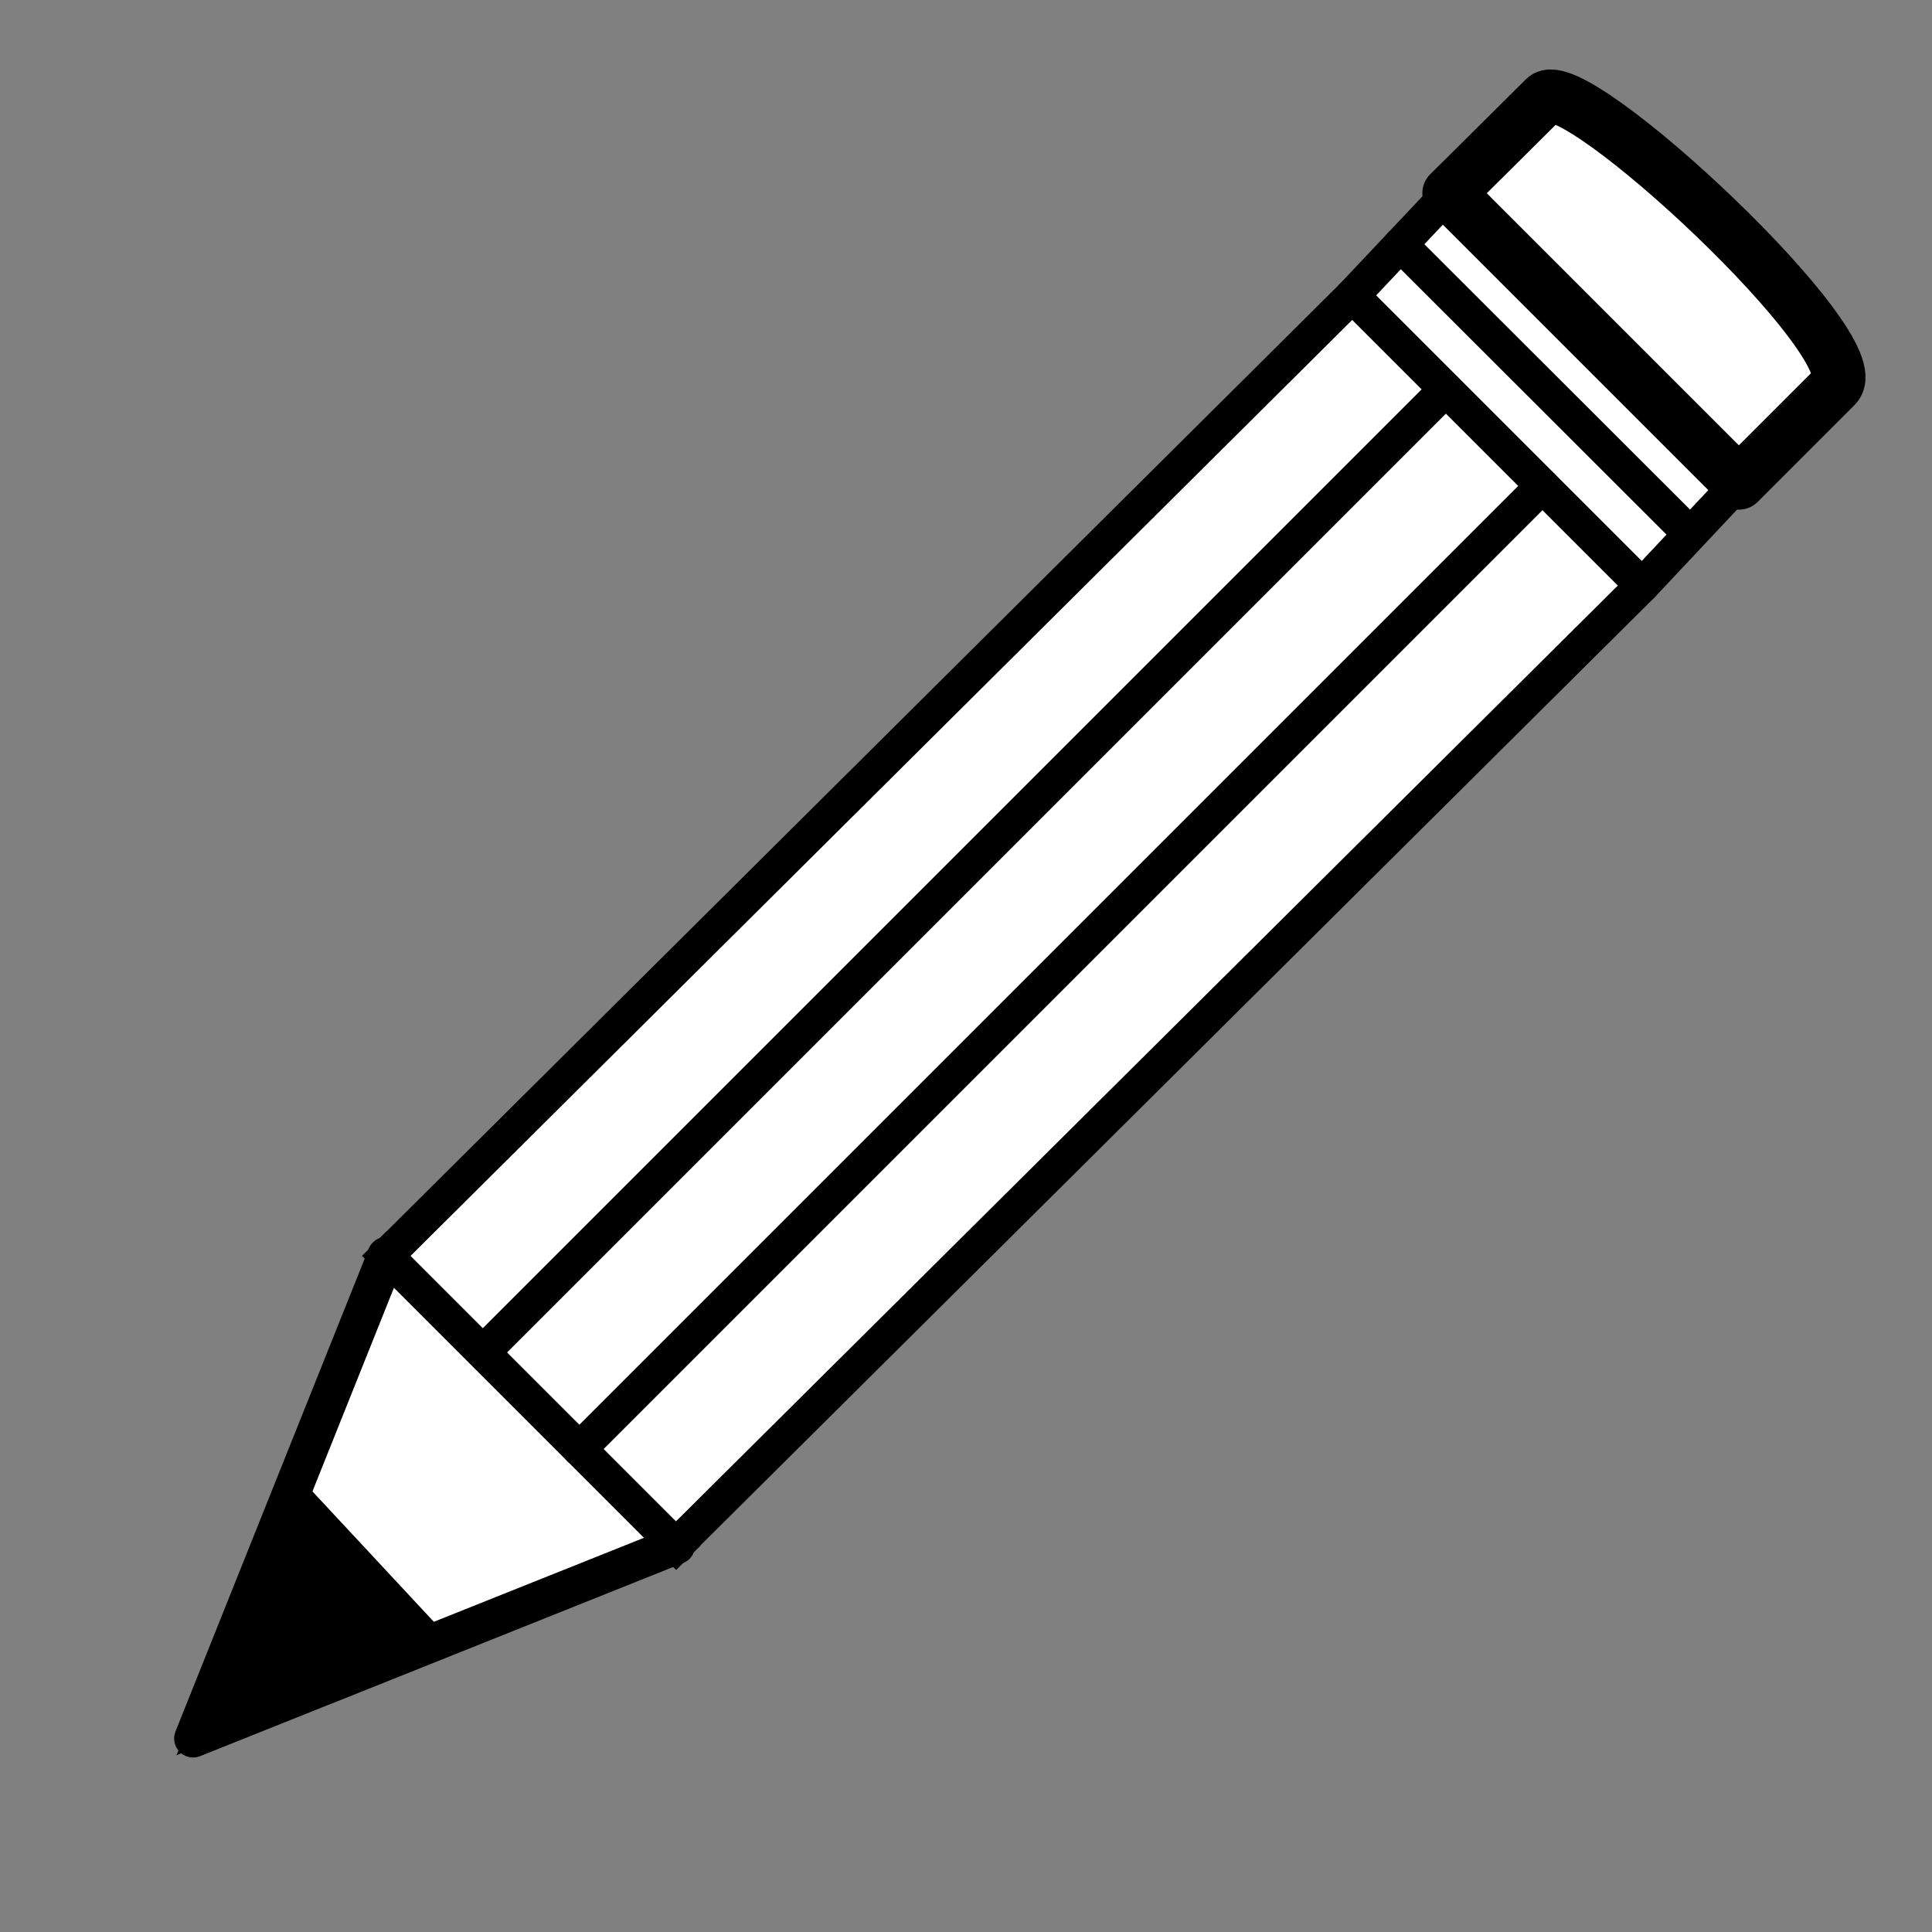 <?xml version="1.0" encoding="UTF-8" standalone="no"?>
<!-- Created with Inkscape (http://www.inkscape.org/) -->

<svg
   width="20"
   height="20"
   viewBox="0 0 5.292 5.292"
   version="1.1"
   id="svg5"
   inkscape:version="1.3.2 (091e20e, 2023-11-25, custom)"
   inkscape:export-filename="D:/Pobrane/"
   sodipodi:docname="edit_small.svg"
   xmlns:inkscape="http://www.inkscape.org/namespaces/inkscape"
   xmlns:sodipodi="http://sodipodi.sourceforge.net/DTD/sodipodi-0.dtd"
   xmlns="http://www.w3.org/2000/svg"
   xmlns:svg="http://www.w3.org/2000/svg">
  <rect x="0" y="0" width="5.292" height="5.292" fill="#808080" stroke="none"/>
  <sodipodi:namedview
     id="namedview7"
     pagecolor="#505050"
     bordercolor="#eeeeee"
     borderopacity="1"
     inkscape:showpageshadow="false"
     inkscape:pageopacity="0"
     inkscape:pagecheckerboard="false"
     inkscape:deskcolor="#505050"
     inkscape:document-units="px"
     showgrid="true"
     showborder="true"
     inkscape:zoom="22.627417"
     inkscape:cx="9.6785241"
     inkscape:cy="7.88866"
     inkscape:window-width="1920"
     inkscape:window-height="1001"
     inkscape:window-x="1911"
     inkscape:window-y="-9"
     inkscape:window-maximized="1"
     inkscape:current-layer="svg5"
     showguides="true">
    <inkscape:grid
       type="xygrid"
       id="grid182"
       empcolor="#ffffff"
       empopacity="0.537"
       color="#ffffff"
       opacity="0.137"
       spacingx="2.646"
       spacingy="2.646"
       visible="true"
       enabled="true"
       originx="-95.25"
       originy="-63.5"
       units="px"
       empspacing="6" />
    <inkscape:grid
       id="grid79"
       units="px"
       originx="-95.25"
       originy="-63.5"
       spacingx="0.265"
       spacingy="0.265"
       empcolor="#ffffff"
       empopacity="0.22"
       color="#ffffff"
       opacity="0.09"
       empspacing="10"
       dotted="false"
       gridanglex="30"
       gridanglez="30"
       visible="true"
       enabled="true"
       snapvisiblegridlinesonly="true" />
    <inkscape:grid
       type="axonomgrid"
       id="grid5"
       units="mm"
       originx="-95.25"
       originy="-63.5"
       spacingx="0"
       spacingy="1"
       empcolor="#ffffff"
       empopacity="0.275"
       color="#ffffff"
       opacity="0.125"
       empspacing="5"
       dotted="false"
       gridanglex="30"
       gridanglez="30"
       visible="true"
       enabled="false" />
  </sodipodi:namedview>
  <defs
     id="defs2">
    <inkscape:path-effect
       effect="fillet_chamfer"
       id="path-effect7"
       is_visible="true"
       lpeversion="1"
       nodesatellites_param="F,0,0,1,0,0,0,1 @ F,0,0,1,0,0,0,1 @ F,0,0,1,0,0,0,1 @ F,0,0,1,0,0,0,1"
       radius="0"
       unit="px"
       method="auto"
       mode="F"
       chamfer_steps="1"
       flexible="false"
       use_knot_distance="true"
       apply_no_radius="true"
       apply_with_radius="true"
       only_selected="false"
       hide_knots="false" />
    <inkscape:path-effect
       effect="dashed_stroke"
       id="path-effect1"
       is_visible="true"
       lpeversion="1"
       numberdashes="3"
       holefactor="0.25"
       splitsegments="true"
       halfextreme="true"
       unifysegment="true"
       message="Add &lt;b&gt;&quot;Fill Between Many LPE&quot;&lt;/b&gt; to add fill." />
    <inkscape:path-effect
       effect="copy_rotate"
       starting_point="93.172,116.323"
       origin="89.864,116.323"
       id="path-effect8"
       is_visible="true"
       lpeversion="1.2"
       lpesatellites=""
       method="normal"
       num_copies="6"
       starting_angle="0"
       rotation_angle="72"
       gap="0"
       copies_to_360="true"
       mirror_copies="false"
       split_items="false"
       link_styles="false" />
    <inkscape:perspective
       sodipodi:type="inkscape:persp3d"
       inkscape:vp_x="0 : -143.20834 : 1"
       inkscape:vp_y="0 : 999.99997 : 0"
       inkscape:vp_z="210 : -143.20834 : 1"
       inkscape:persp3d-origin="105 : -192.70834 : 1"
       id="perspective1" />
    <rect
       x="250"
       y="200"
       width="120"
       height="60"
       id="rect34" />
    <filter
       style="color-interpolation-filters:sRGB"
       inkscape:label="Drop Shadow"
       id="filter57"
       x="-0.1"
       y="-0.026"
       width="2.036"
       height="1.269">
      <feFlood
         result="flood"
         in="SourceGraphic"
         flood-opacity="1"
         flood-color="rgb(151,151,151)"
         id="feFlood56" />
      <feGaussianBlur
         result="blur"
         in="SourceGraphic"
         stdDeviation="0.1"
         id="feGaussianBlur56" />
      <feOffset
         result="offset"
         in="blur"
         dx="2"
         dy="2"
         id="feOffset56" />
      <feComposite
         result="comp1"
         operator="in"
         in="flood"
         in2="offset"
         id="feComposite56" />
      <feComposite
         result="comp2"
         operator="over"
         in="SourceGraphic"
         in2="comp1"
         id="feComposite57" />
    </filter>
  </defs>
  <path
     style="display:inline;fill:#ffffff;fill-opacity:1;stroke:none;stroke-width:1.027;stroke-linecap:square;stroke-miterlimit:3.3;stroke-dasharray:11.292, 11.292;paint-order:stroke markers fill"
     d="M 4.762,1.323 3.969,0.529 1.058,3.44 0.529,4.762 1.852,4.233 Z"
     id="path1"
     sodipodi:nodetypes="cccccc"
     inkscape:label="fill" />
  <path
     id="path4"
     style="fill:#000000;fill-opacity:1;stroke:#000000;stroke-width:0.048;stroke-linecap:round;stroke-linejoin:miter;stroke-miterlimit:3.3;stroke-dasharray:none;stroke-dashoffset:0;stroke-opacity:1;paint-order:stroke markers fill"
     d="M 0.821,4.083 0.529,4.762 1.186,4.475 Z"
     sodipodi:nodetypes="cccc"
     inkscape:label="blackfill" />
  <path
     style="fill:none;fill-opacity:1;stroke:#000000;stroke-width:0.094;stroke-linecap:square;stroke-miterlimit:3.3;stroke-dasharray:none;paint-order:stroke markers fill;stroke-opacity:1;stroke-dashoffset:0"
     d="m 1.058,3.44 0.794,0.794"
     id="path2" />
  <path
     style="fill:none;fill-opacity:1;stroke:#000000;stroke-width:0.094;stroke-linecap:round;stroke-linejoin:round;stroke-miterlimit:3.3;stroke-dasharray:none;stroke-dashoffset:0;stroke-opacity:1;paint-order:stroke markers fill"
     d="M 3.704,0.81 4.498,1.604 4.762,1.323 3.969,0.529 Z"
     id="path5" />
  <path
     style="fill:none;fill-opacity:1;stroke:#000000;stroke-width:0.094;stroke-linecap:round;stroke-linejoin:round;stroke-miterlimit:3.3;stroke-dasharray:none;stroke-dashoffset:0;stroke-opacity:1;paint-order:stroke markers fill"
     d="M 3.836,0.67 4.626,1.459"
     id="path6" />
  <path
     style="display:inline;fill:#ffffff;fill-opacity:1;stroke:#000000;stroke-width:0.146;stroke-linecap:round;stroke-linejoin:round;stroke-miterlimit:3.3;stroke-dasharray:none;stroke-dashoffset:0;stroke-opacity:1;paint-order:stroke markers fill"
     d="m 3.969,0.529 0.794,0.794 0.265,-0.265 C 5.131,0.955 4.31,0.19 4.231,0.269 4.152,0.348 3.969,0.529 3.969,0.529 Z"
     id="path7"
     inkscape:path-effect="#path-effect7"
     inkscape:original-d="m 3.9687449,0.5291633 0.79375,0.7937499 0.2645833,-0.2645833 C 5.1308822,0.95452592 4.3101684,0.19003289 4.2312613,0.26893996 4.1523542,0.34784703 3.9687449,0.5291633 3.9687449,0.5291633 Z"
     sodipodi:nodetypes="cczzc"
     inkscape:label="path7" />
  <path
     style="fill:#ffffff;fill-opacity:1;stroke:#000000;stroke-width:0.094;stroke-linecap:round;stroke-linejoin:round;stroke-miterlimit:3.3;stroke-dasharray:none;stroke-dashoffset:0;stroke-opacity:1;paint-order:stroke markers fill"
     d="M 1.587,3.969 4.225,1.331"
     id="path8" />
  <path
     style="fill:#ffffff;fill-opacity:1;stroke:#000000;stroke-width:0.094;stroke-linecap:round;stroke-linejoin:round;stroke-miterlimit:3.3;stroke-dasharray:none;stroke-dashoffset:0;stroke-opacity:1;paint-order:stroke markers fill"
     d="M 1.323,3.704 3.96,1.067"
     id="path9"
     sodipodi:nodetypes="cc" />
  <path
     style="fill:#ffffff;fill-opacity:1;stroke:#000000;stroke-width:0.094;stroke-linecap:round;stroke-linejoin:round;stroke-miterlimit:3.3;stroke-dasharray:none;stroke-dashoffset:0;stroke-opacity:1;paint-order:stroke markers fill"
     d="M 4.498,1.604 1.852,4.233"
     id="path10" />
  <path
     style="fill:#ffffff;fill-opacity:1;stroke:#000000;stroke-width:0.094;stroke-linecap:round;stroke-linejoin:round;stroke-miterlimit:3.3;stroke-dasharray:none;stroke-dashoffset:0;stroke-opacity:1;paint-order:stroke markers fill"
     d="M 3.704,0.81 1.058,3.44"
     id="path11"
     sodipodi:nodetypes="cc" />
  <path
     style="fill:none;stroke:#000000;stroke-width:0.104;stroke-linecap:round;stroke-linejoin:round;stroke-miterlimit:3.3;stroke-dasharray:none;paint-order:markers fill stroke"
     d="M 1.058,3.44 0.529,4.762 1.852,4.233"
     id="path3" />
</svg>
